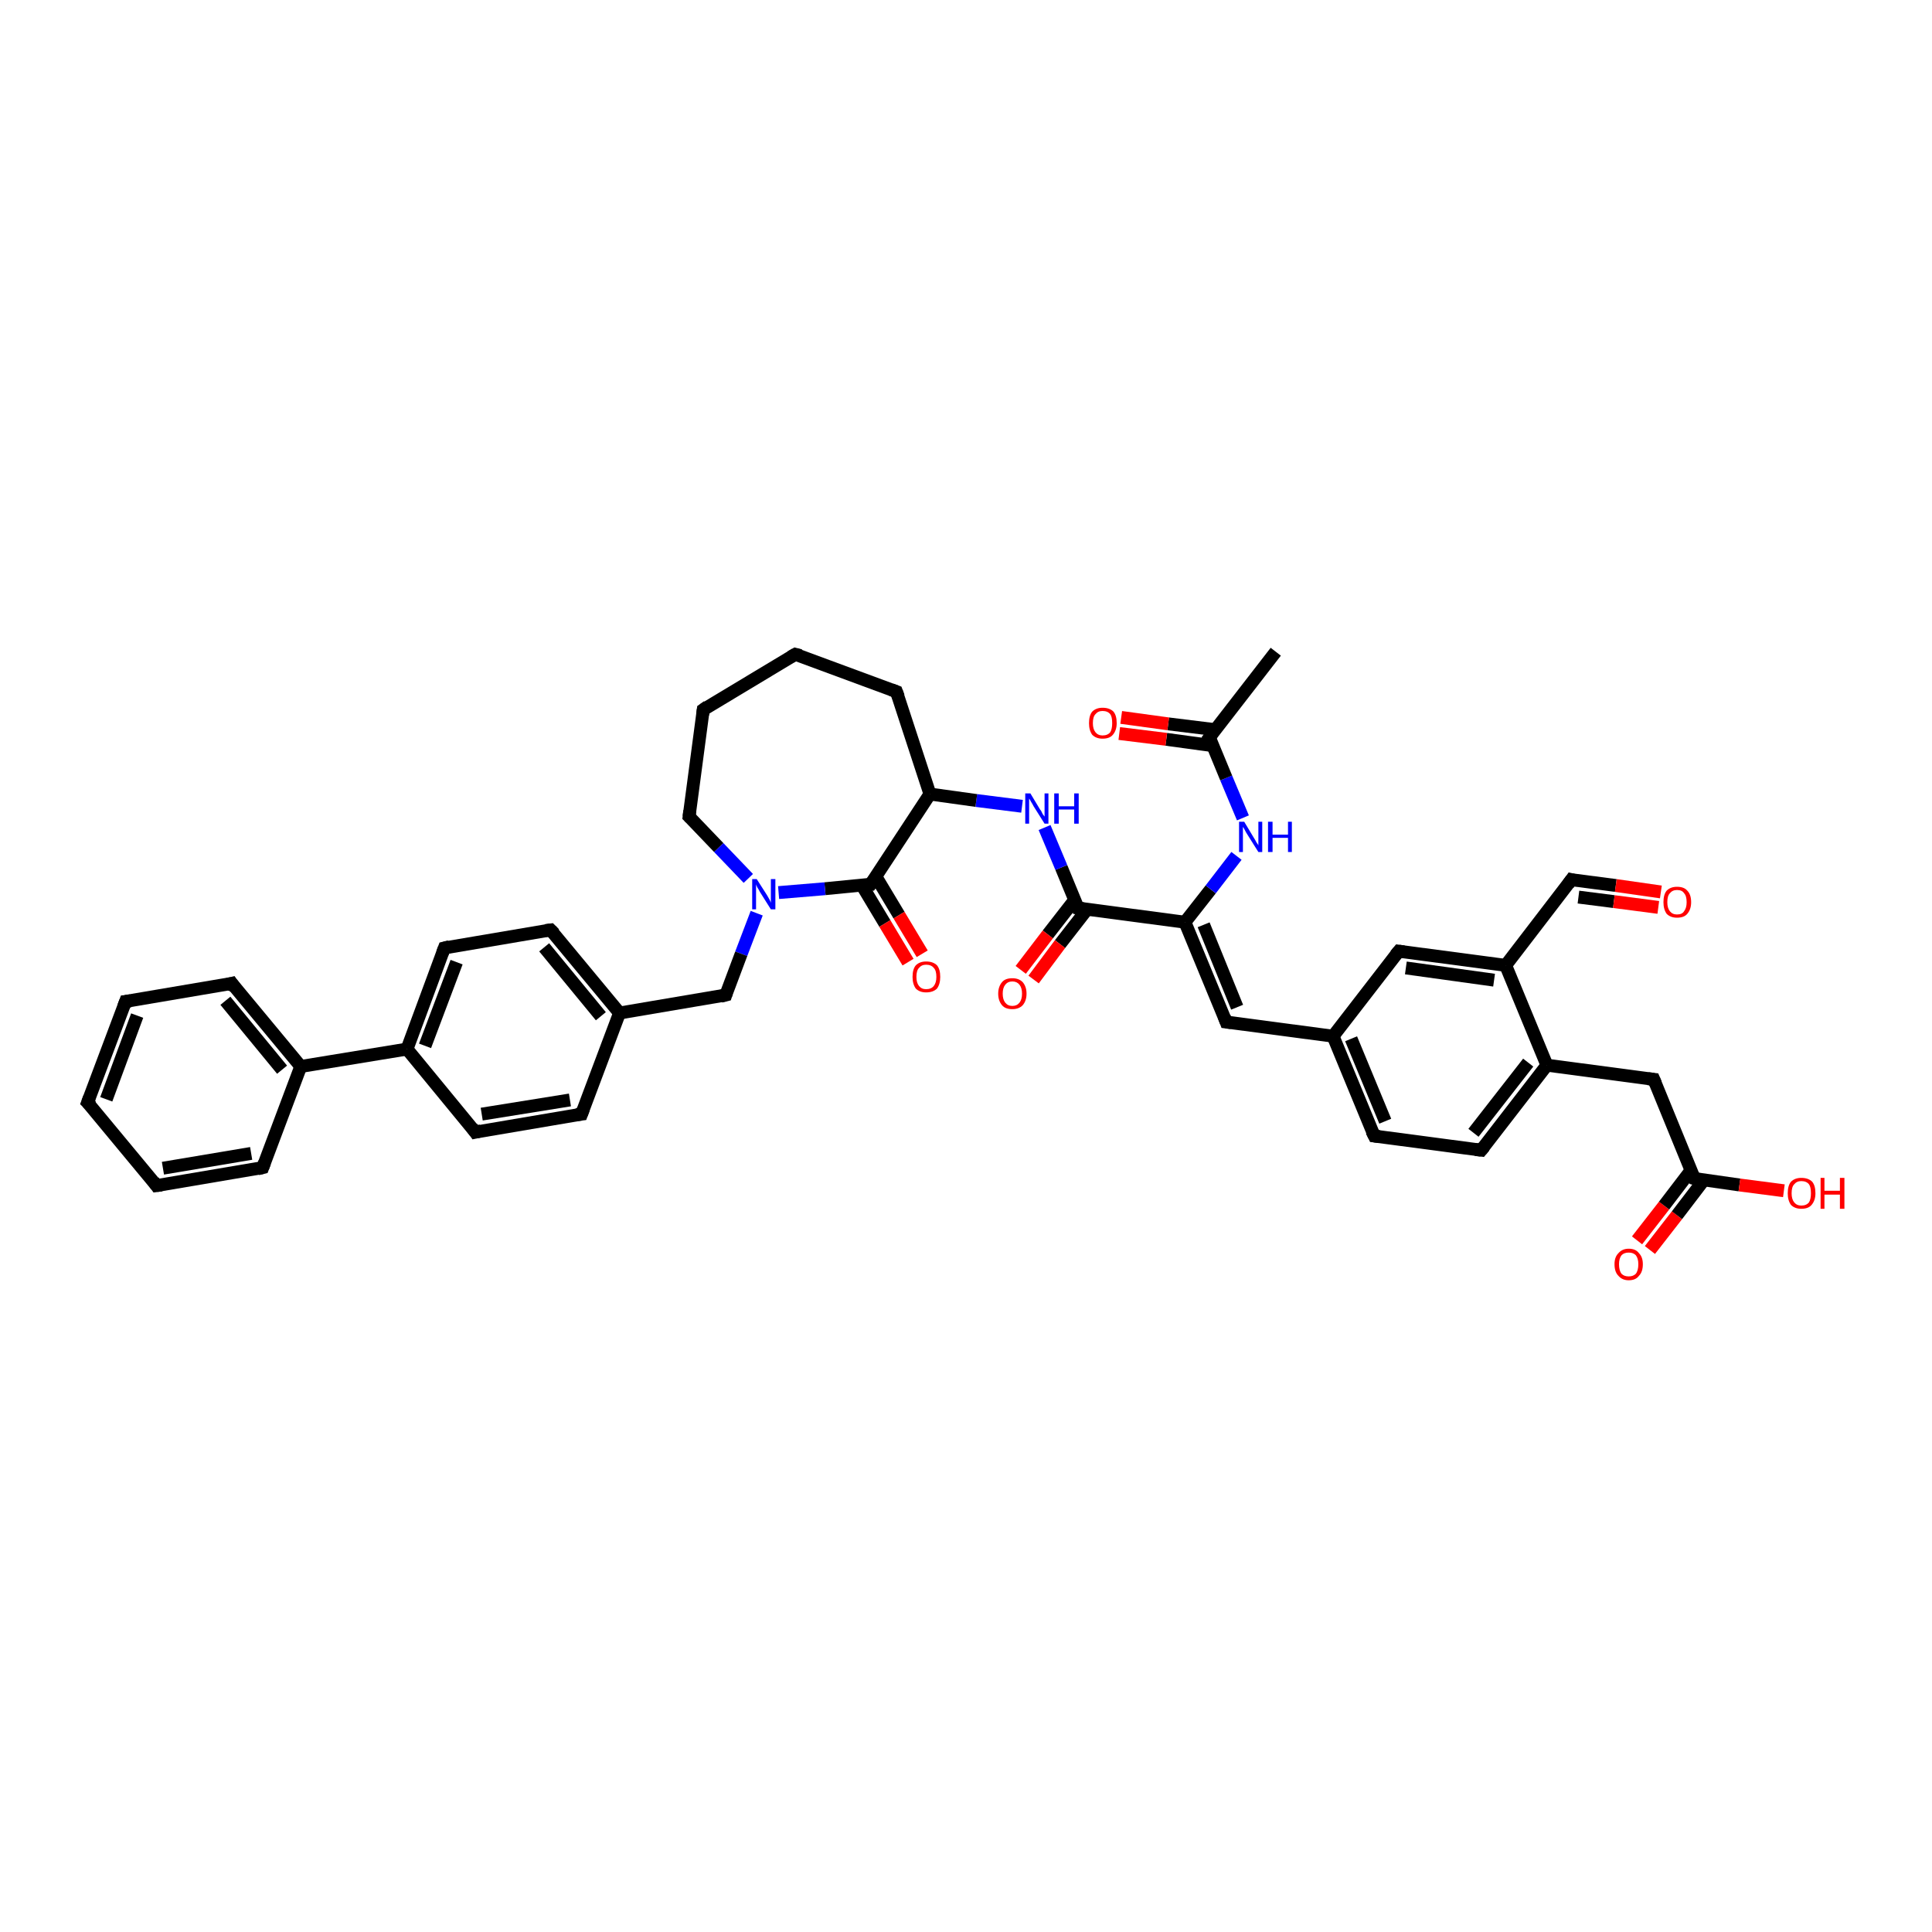 <?xml version='1.0' encoding='iso-8859-1'?>
<svg version='1.1' baseProfile='full'
              xmlns='http://www.w3.org/2000/svg'
                      xmlns:rdkit='http://www.rdkit.org/xml'
                      xmlns:xlink='http://www.w3.org/1999/xlink'
                  xml:space='preserve'
width='300px' height='300px' viewBox='0 0 300 300'>
<!-- END OF HEADER -->
<rect style='opacity:1.0;fill:#FFFFFF;stroke:none' width='300.0' height='300.0' x='0.0' y='0.0'> </rect>
<path class='bond-0 atom-0 atom-1' d='M 254.2,192.6 L 258.4,187.2' style='fill:none;fill-rule:evenodd;stroke:#FF0000;stroke-width:2.0px;stroke-linecap:butt;stroke-linejoin:miter;stroke-opacity:1' />
<path class='bond-0 atom-0 atom-1' d='M 258.4,187.2 L 262.6,181.7' style='fill:none;fill-rule:evenodd;stroke:#000000;stroke-width:2.0px;stroke-linecap:butt;stroke-linejoin:miter;stroke-opacity:1' />
<path class='bond-0 atom-0 atom-1' d='M 256.2,194.1 L 260.4,188.7' style='fill:none;fill-rule:evenodd;stroke:#FF0000;stroke-width:2.0px;stroke-linecap:butt;stroke-linejoin:miter;stroke-opacity:1' />
<path class='bond-0 atom-0 atom-1' d='M 260.4,188.7 L 264.6,183.2' style='fill:none;fill-rule:evenodd;stroke:#000000;stroke-width:2.0px;stroke-linecap:butt;stroke-linejoin:miter;stroke-opacity:1' />
<path class='bond-1 atom-1 atom-2' d='M 263.1,183.0 L 270.1,184.0' style='fill:none;fill-rule:evenodd;stroke:#000000;stroke-width:2.0px;stroke-linecap:butt;stroke-linejoin:miter;stroke-opacity:1' />
<path class='bond-1 atom-1 atom-2' d='M 270.1,184.0 L 277.0,184.9' style='fill:none;fill-rule:evenodd;stroke:#FF0000;stroke-width:2.0px;stroke-linecap:butt;stroke-linejoin:miter;stroke-opacity:1' />
<path class='bond-2 atom-1 atom-3' d='M 263.1,183.0 L 256.8,167.6' style='fill:none;fill-rule:evenodd;stroke:#000000;stroke-width:2.0px;stroke-linecap:butt;stroke-linejoin:miter;stroke-opacity:1' />
<path class='bond-3 atom-3 atom-4' d='M 256.8,167.6 L 240.2,165.4' style='fill:none;fill-rule:evenodd;stroke:#000000;stroke-width:2.0px;stroke-linecap:butt;stroke-linejoin:miter;stroke-opacity:1' />
<path class='bond-4 atom-4 atom-5' d='M 240.2,165.4 L 230.0,178.6' style='fill:none;fill-rule:evenodd;stroke:#000000;stroke-width:2.0px;stroke-linecap:butt;stroke-linejoin:miter;stroke-opacity:1' />
<path class='bond-4 atom-4 atom-5' d='M 237.3,165.0 L 228.8,175.9' style='fill:none;fill-rule:evenodd;stroke:#000000;stroke-width:2.0px;stroke-linecap:butt;stroke-linejoin:miter;stroke-opacity:1' />
<path class='bond-5 atom-5 atom-6' d='M 230.0,178.6 L 213.4,176.4' style='fill:none;fill-rule:evenodd;stroke:#000000;stroke-width:2.0px;stroke-linecap:butt;stroke-linejoin:miter;stroke-opacity:1' />
<path class='bond-6 atom-6 atom-7' d='M 213.4,176.4 L 207.0,160.9' style='fill:none;fill-rule:evenodd;stroke:#000000;stroke-width:2.0px;stroke-linecap:butt;stroke-linejoin:miter;stroke-opacity:1' />
<path class='bond-6 atom-6 atom-7' d='M 215.1,174.1 L 209.8,161.3' style='fill:none;fill-rule:evenodd;stroke:#000000;stroke-width:2.0px;stroke-linecap:butt;stroke-linejoin:miter;stroke-opacity:1' />
<path class='bond-7 atom-7 atom-8' d='M 207.0,160.9 L 217.2,147.7' style='fill:none;fill-rule:evenodd;stroke:#000000;stroke-width:2.0px;stroke-linecap:butt;stroke-linejoin:miter;stroke-opacity:1' />
<path class='bond-8 atom-8 atom-9' d='M 217.2,147.7 L 233.8,149.9' style='fill:none;fill-rule:evenodd;stroke:#000000;stroke-width:2.0px;stroke-linecap:butt;stroke-linejoin:miter;stroke-opacity:1' />
<path class='bond-8 atom-8 atom-9' d='M 218.3,150.3 L 232.0,152.2' style='fill:none;fill-rule:evenodd;stroke:#000000;stroke-width:2.0px;stroke-linecap:butt;stroke-linejoin:miter;stroke-opacity:1' />
<path class='bond-9 atom-9 atom-10' d='M 233.8,149.9 L 244.0,136.6' style='fill:none;fill-rule:evenodd;stroke:#000000;stroke-width:2.0px;stroke-linecap:butt;stroke-linejoin:miter;stroke-opacity:1' />
<path class='bond-10 atom-10 atom-11' d='M 244.0,136.6 L 250.9,137.5' style='fill:none;fill-rule:evenodd;stroke:#000000;stroke-width:2.0px;stroke-linecap:butt;stroke-linejoin:miter;stroke-opacity:1' />
<path class='bond-10 atom-10 atom-11' d='M 250.9,137.5 L 257.9,138.5' style='fill:none;fill-rule:evenodd;stroke:#FF0000;stroke-width:2.0px;stroke-linecap:butt;stroke-linejoin:miter;stroke-opacity:1' />
<path class='bond-10 atom-10 atom-11' d='M 245.1,139.3 L 250.6,140.0' style='fill:none;fill-rule:evenodd;stroke:#000000;stroke-width:2.0px;stroke-linecap:butt;stroke-linejoin:miter;stroke-opacity:1' />
<path class='bond-10 atom-10 atom-11' d='M 250.6,140.0 L 257.5,140.9' style='fill:none;fill-rule:evenodd;stroke:#FF0000;stroke-width:2.0px;stroke-linecap:butt;stroke-linejoin:miter;stroke-opacity:1' />
<path class='bond-11 atom-7 atom-12' d='M 207.0,160.9 L 190.4,158.7' style='fill:none;fill-rule:evenodd;stroke:#000000;stroke-width:2.0px;stroke-linecap:butt;stroke-linejoin:miter;stroke-opacity:1' />
<path class='bond-12 atom-12 atom-13' d='M 190.4,158.7 L 184.0,143.2' style='fill:none;fill-rule:evenodd;stroke:#000000;stroke-width:2.0px;stroke-linecap:butt;stroke-linejoin:miter;stroke-opacity:1' />
<path class='bond-12 atom-12 atom-13' d='M 192.1,156.4 L 186.9,143.6' style='fill:none;fill-rule:evenodd;stroke:#000000;stroke-width:2.0px;stroke-linecap:butt;stroke-linejoin:miter;stroke-opacity:1' />
<path class='bond-13 atom-13 atom-14' d='M 184.0,143.2 L 188.0,138.1' style='fill:none;fill-rule:evenodd;stroke:#000000;stroke-width:2.0px;stroke-linecap:butt;stroke-linejoin:miter;stroke-opacity:1' />
<path class='bond-13 atom-13 atom-14' d='M 188.0,138.1 L 192.0,132.9' style='fill:none;fill-rule:evenodd;stroke:#0000FF;stroke-width:2.0px;stroke-linecap:butt;stroke-linejoin:miter;stroke-opacity:1' />
<path class='bond-14 atom-14 atom-15' d='M 193.0,127.0 L 190.4,120.8' style='fill:none;fill-rule:evenodd;stroke:#0000FF;stroke-width:2.0px;stroke-linecap:butt;stroke-linejoin:miter;stroke-opacity:1' />
<path class='bond-14 atom-14 atom-15' d='M 190.4,120.8 L 187.8,114.5' style='fill:none;fill-rule:evenodd;stroke:#000000;stroke-width:2.0px;stroke-linecap:butt;stroke-linejoin:miter;stroke-opacity:1' />
<path class='bond-15 atom-15 atom-16' d='M 188.7,113.3 L 181.4,112.4' style='fill:none;fill-rule:evenodd;stroke:#000000;stroke-width:2.0px;stroke-linecap:butt;stroke-linejoin:miter;stroke-opacity:1' />
<path class='bond-15 atom-15 atom-16' d='M 181.4,112.4 L 174.1,111.4' style='fill:none;fill-rule:evenodd;stroke:#FF0000;stroke-width:2.0px;stroke-linecap:butt;stroke-linejoin:miter;stroke-opacity:1' />
<path class='bond-15 atom-15 atom-16' d='M 188.4,115.8 L 181.1,114.8' style='fill:none;fill-rule:evenodd;stroke:#000000;stroke-width:2.0px;stroke-linecap:butt;stroke-linejoin:miter;stroke-opacity:1' />
<path class='bond-15 atom-15 atom-16' d='M 181.1,114.8 L 173.8,113.9' style='fill:none;fill-rule:evenodd;stroke:#FF0000;stroke-width:2.0px;stroke-linecap:butt;stroke-linejoin:miter;stroke-opacity:1' />
<path class='bond-16 atom-15 atom-17' d='M 187.8,114.5 L 198.1,101.2' style='fill:none;fill-rule:evenodd;stroke:#000000;stroke-width:2.0px;stroke-linecap:butt;stroke-linejoin:miter;stroke-opacity:1' />
<path class='bond-17 atom-13 atom-18' d='M 184.0,143.2 L 167.4,141.0' style='fill:none;fill-rule:evenodd;stroke:#000000;stroke-width:2.0px;stroke-linecap:butt;stroke-linejoin:miter;stroke-opacity:1' />
<path class='bond-18 atom-18 atom-19' d='M 166.9,139.7 L 162.7,145.1' style='fill:none;fill-rule:evenodd;stroke:#000000;stroke-width:2.0px;stroke-linecap:butt;stroke-linejoin:miter;stroke-opacity:1' />
<path class='bond-18 atom-18 atom-19' d='M 162.7,145.1 L 158.5,150.6' style='fill:none;fill-rule:evenodd;stroke:#FF0000;stroke-width:2.0px;stroke-linecap:butt;stroke-linejoin:miter;stroke-opacity:1' />
<path class='bond-18 atom-18 atom-19' d='M 168.8,141.2 L 164.6,146.6' style='fill:none;fill-rule:evenodd;stroke:#000000;stroke-width:2.0px;stroke-linecap:butt;stroke-linejoin:miter;stroke-opacity:1' />
<path class='bond-18 atom-18 atom-19' d='M 164.6,146.6 L 160.5,152.1' style='fill:none;fill-rule:evenodd;stroke:#FF0000;stroke-width:2.0px;stroke-linecap:butt;stroke-linejoin:miter;stroke-opacity:1' />
<path class='bond-19 atom-18 atom-20' d='M 167.4,141.0 L 164.8,134.7' style='fill:none;fill-rule:evenodd;stroke:#000000;stroke-width:2.0px;stroke-linecap:butt;stroke-linejoin:miter;stroke-opacity:1' />
<path class='bond-19 atom-18 atom-20' d='M 164.8,134.7 L 162.2,128.5' style='fill:none;fill-rule:evenodd;stroke:#0000FF;stroke-width:2.0px;stroke-linecap:butt;stroke-linejoin:miter;stroke-opacity:1' />
<path class='bond-20 atom-20 atom-21' d='M 158.7,125.2 L 151.6,124.3' style='fill:none;fill-rule:evenodd;stroke:#0000FF;stroke-width:2.0px;stroke-linecap:butt;stroke-linejoin:miter;stroke-opacity:1' />
<path class='bond-20 atom-20 atom-21' d='M 151.6,124.3 L 144.4,123.3' style='fill:none;fill-rule:evenodd;stroke:#000000;stroke-width:2.0px;stroke-linecap:butt;stroke-linejoin:miter;stroke-opacity:1' />
<path class='bond-21 atom-21 atom-22' d='M 144.4,123.3 L 135.2,137.3' style='fill:none;fill-rule:evenodd;stroke:#000000;stroke-width:2.0px;stroke-linecap:butt;stroke-linejoin:miter;stroke-opacity:1' />
<path class='bond-22 atom-22 atom-23' d='M 133.8,137.4 L 137.4,143.4' style='fill:none;fill-rule:evenodd;stroke:#000000;stroke-width:2.0px;stroke-linecap:butt;stroke-linejoin:miter;stroke-opacity:1' />
<path class='bond-22 atom-22 atom-23' d='M 137.4,143.4 L 141.0,149.4' style='fill:none;fill-rule:evenodd;stroke:#FF0000;stroke-width:2.0px;stroke-linecap:butt;stroke-linejoin:miter;stroke-opacity:1' />
<path class='bond-22 atom-22 atom-23' d='M 136.0,136.1 L 139.6,142.1' style='fill:none;fill-rule:evenodd;stroke:#000000;stroke-width:2.0px;stroke-linecap:butt;stroke-linejoin:miter;stroke-opacity:1' />
<path class='bond-22 atom-22 atom-23' d='M 139.6,142.1 L 143.2,148.1' style='fill:none;fill-rule:evenodd;stroke:#FF0000;stroke-width:2.0px;stroke-linecap:butt;stroke-linejoin:miter;stroke-opacity:1' />
<path class='bond-23 atom-22 atom-24' d='M 135.2,137.3 L 128.1,138.0' style='fill:none;fill-rule:evenodd;stroke:#000000;stroke-width:2.0px;stroke-linecap:butt;stroke-linejoin:miter;stroke-opacity:1' />
<path class='bond-23 atom-22 atom-24' d='M 128.1,138.0 L 120.9,138.6' style='fill:none;fill-rule:evenodd;stroke:#0000FF;stroke-width:2.0px;stroke-linecap:butt;stroke-linejoin:miter;stroke-opacity:1' />
<path class='bond-24 atom-24 atom-25' d='M 117.5,141.8 L 115.1,148.1' style='fill:none;fill-rule:evenodd;stroke:#0000FF;stroke-width:2.0px;stroke-linecap:butt;stroke-linejoin:miter;stroke-opacity:1' />
<path class='bond-24 atom-24 atom-25' d='M 115.1,148.1 L 112.7,154.5' style='fill:none;fill-rule:evenodd;stroke:#000000;stroke-width:2.0px;stroke-linecap:butt;stroke-linejoin:miter;stroke-opacity:1' />
<path class='bond-25 atom-25 atom-26' d='M 112.7,154.5 L 96.2,157.3' style='fill:none;fill-rule:evenodd;stroke:#000000;stroke-width:2.0px;stroke-linecap:butt;stroke-linejoin:miter;stroke-opacity:1' />
<path class='bond-26 atom-26 atom-27' d='M 96.2,157.3 L 85.5,144.4' style='fill:none;fill-rule:evenodd;stroke:#000000;stroke-width:2.0px;stroke-linecap:butt;stroke-linejoin:miter;stroke-opacity:1' />
<path class='bond-26 atom-26 atom-27' d='M 93.3,157.8 L 84.5,147.1' style='fill:none;fill-rule:evenodd;stroke:#000000;stroke-width:2.0px;stroke-linecap:butt;stroke-linejoin:miter;stroke-opacity:1' />
<path class='bond-27 atom-27 atom-28' d='M 85.5,144.4 L 69.0,147.2' style='fill:none;fill-rule:evenodd;stroke:#000000;stroke-width:2.0px;stroke-linecap:butt;stroke-linejoin:miter;stroke-opacity:1' />
<path class='bond-28 atom-28 atom-29' d='M 69.0,147.2 L 63.2,162.9' style='fill:none;fill-rule:evenodd;stroke:#000000;stroke-width:2.0px;stroke-linecap:butt;stroke-linejoin:miter;stroke-opacity:1' />
<path class='bond-28 atom-28 atom-29' d='M 70.9,149.4 L 66.0,162.4' style='fill:none;fill-rule:evenodd;stroke:#000000;stroke-width:2.0px;stroke-linecap:butt;stroke-linejoin:miter;stroke-opacity:1' />
<path class='bond-29 atom-29 atom-30' d='M 63.2,162.9 L 46.7,165.6' style='fill:none;fill-rule:evenodd;stroke:#000000;stroke-width:2.0px;stroke-linecap:butt;stroke-linejoin:miter;stroke-opacity:1' />
<path class='bond-30 atom-30 atom-31' d='M 46.7,165.6 L 36.0,152.7' style='fill:none;fill-rule:evenodd;stroke:#000000;stroke-width:2.0px;stroke-linecap:butt;stroke-linejoin:miter;stroke-opacity:1' />
<path class='bond-30 atom-30 atom-31' d='M 43.8,166.1 L 35.0,155.4' style='fill:none;fill-rule:evenodd;stroke:#000000;stroke-width:2.0px;stroke-linecap:butt;stroke-linejoin:miter;stroke-opacity:1' />
<path class='bond-31 atom-31 atom-32' d='M 36.0,152.7 L 19.5,155.5' style='fill:none;fill-rule:evenodd;stroke:#000000;stroke-width:2.0px;stroke-linecap:butt;stroke-linejoin:miter;stroke-opacity:1' />
<path class='bond-32 atom-32 atom-33' d='M 19.5,155.5 L 13.6,171.2' style='fill:none;fill-rule:evenodd;stroke:#000000;stroke-width:2.0px;stroke-linecap:butt;stroke-linejoin:miter;stroke-opacity:1' />
<path class='bond-32 atom-32 atom-33' d='M 21.3,157.7 L 16.5,170.7' style='fill:none;fill-rule:evenodd;stroke:#000000;stroke-width:2.0px;stroke-linecap:butt;stroke-linejoin:miter;stroke-opacity:1' />
<path class='bond-33 atom-33 atom-34' d='M 13.6,171.2 L 24.3,184.1' style='fill:none;fill-rule:evenodd;stroke:#000000;stroke-width:2.0px;stroke-linecap:butt;stroke-linejoin:miter;stroke-opacity:1' />
<path class='bond-34 atom-34 atom-35' d='M 24.3,184.1 L 40.8,181.3' style='fill:none;fill-rule:evenodd;stroke:#000000;stroke-width:2.0px;stroke-linecap:butt;stroke-linejoin:miter;stroke-opacity:1' />
<path class='bond-34 atom-34 atom-35' d='M 25.3,181.4 L 39.0,179.1' style='fill:none;fill-rule:evenodd;stroke:#000000;stroke-width:2.0px;stroke-linecap:butt;stroke-linejoin:miter;stroke-opacity:1' />
<path class='bond-35 atom-29 atom-36' d='M 63.2,162.9 L 73.8,175.8' style='fill:none;fill-rule:evenodd;stroke:#000000;stroke-width:2.0px;stroke-linecap:butt;stroke-linejoin:miter;stroke-opacity:1' />
<path class='bond-36 atom-36 atom-37' d='M 73.8,175.8 L 90.3,173.0' style='fill:none;fill-rule:evenodd;stroke:#000000;stroke-width:2.0px;stroke-linecap:butt;stroke-linejoin:miter;stroke-opacity:1' />
<path class='bond-36 atom-36 atom-37' d='M 74.8,173.0 L 88.5,170.8' style='fill:none;fill-rule:evenodd;stroke:#000000;stroke-width:2.0px;stroke-linecap:butt;stroke-linejoin:miter;stroke-opacity:1' />
<path class='bond-37 atom-24 atom-38' d='M 116.2,136.4 L 111.6,131.6' style='fill:none;fill-rule:evenodd;stroke:#0000FF;stroke-width:2.0px;stroke-linecap:butt;stroke-linejoin:miter;stroke-opacity:1' />
<path class='bond-37 atom-24 atom-38' d='M 111.6,131.6 L 107.0,126.8' style='fill:none;fill-rule:evenodd;stroke:#000000;stroke-width:2.0px;stroke-linecap:butt;stroke-linejoin:miter;stroke-opacity:1' />
<path class='bond-38 atom-38 atom-39' d='M 107.0,126.8 L 109.2,110.2' style='fill:none;fill-rule:evenodd;stroke:#000000;stroke-width:2.0px;stroke-linecap:butt;stroke-linejoin:miter;stroke-opacity:1' />
<path class='bond-39 atom-39 atom-40' d='M 109.2,110.2 L 123.5,101.6' style='fill:none;fill-rule:evenodd;stroke:#000000;stroke-width:2.0px;stroke-linecap:butt;stroke-linejoin:miter;stroke-opacity:1' />
<path class='bond-40 atom-40 atom-41' d='M 123.5,101.6 L 139.2,107.4' style='fill:none;fill-rule:evenodd;stroke:#000000;stroke-width:2.0px;stroke-linecap:butt;stroke-linejoin:miter;stroke-opacity:1' />
<path class='bond-41 atom-9 atom-4' d='M 233.8,149.9 L 240.2,165.4' style='fill:none;fill-rule:evenodd;stroke:#000000;stroke-width:2.0px;stroke-linecap:butt;stroke-linejoin:miter;stroke-opacity:1' />
<path class='bond-42 atom-35 atom-30' d='M 40.8,181.3 L 46.7,165.6' style='fill:none;fill-rule:evenodd;stroke:#000000;stroke-width:2.0px;stroke-linecap:butt;stroke-linejoin:miter;stroke-opacity:1' />
<path class='bond-43 atom-37 atom-26' d='M 90.3,173.0 L 96.2,157.3' style='fill:none;fill-rule:evenodd;stroke:#000000;stroke-width:2.0px;stroke-linecap:butt;stroke-linejoin:miter;stroke-opacity:1' />
<path class='bond-44 atom-41 atom-21' d='M 139.2,107.4 L 144.4,123.3' style='fill:none;fill-rule:evenodd;stroke:#000000;stroke-width:2.0px;stroke-linecap:butt;stroke-linejoin:miter;stroke-opacity:1' />
<path d='M 263.5,183.1 L 263.1,183.0 L 262.8,182.3' style='fill:none;stroke:#000000;stroke-width:2.0px;stroke-linecap:butt;stroke-linejoin:miter;stroke-opacity:1;' />
<path d='M 257.1,168.3 L 256.8,167.6 L 255.9,167.5' style='fill:none;stroke:#000000;stroke-width:2.0px;stroke-linecap:butt;stroke-linejoin:miter;stroke-opacity:1;' />
<path d='M 230.5,178.0 L 230.0,178.6 L 229.1,178.5' style='fill:none;stroke:#000000;stroke-width:2.0px;stroke-linecap:butt;stroke-linejoin:miter;stroke-opacity:1;' />
<path d='M 214.2,176.5 L 213.4,176.4 L 213.0,175.6' style='fill:none;stroke:#000000;stroke-width:2.0px;stroke-linecap:butt;stroke-linejoin:miter;stroke-opacity:1;' />
<path d='M 216.7,148.3 L 217.2,147.7 L 218.0,147.8' style='fill:none;stroke:#000000;stroke-width:2.0px;stroke-linecap:butt;stroke-linejoin:miter;stroke-opacity:1;' />
<path d='M 243.5,137.3 L 244.0,136.6 L 244.4,136.7' style='fill:none;stroke:#000000;stroke-width:2.0px;stroke-linecap:butt;stroke-linejoin:miter;stroke-opacity:1;' />
<path d='M 191.2,158.8 L 190.4,158.7 L 190.1,157.9' style='fill:none;stroke:#000000;stroke-width:2.0px;stroke-linecap:butt;stroke-linejoin:miter;stroke-opacity:1;' />
<path d='M 188.0,114.8 L 187.8,114.5 L 188.3,113.8' style='fill:none;stroke:#000000;stroke-width:2.0px;stroke-linecap:butt;stroke-linejoin:miter;stroke-opacity:1;' />
<path d='M 168.2,141.1 L 167.4,141.0 L 167.3,140.7' style='fill:none;stroke:#000000;stroke-width:2.0px;stroke-linecap:butt;stroke-linejoin:miter;stroke-opacity:1;' />
<path d='M 135.7,136.6 L 135.2,137.3 L 134.9,137.3' style='fill:none;stroke:#000000;stroke-width:2.0px;stroke-linecap:butt;stroke-linejoin:miter;stroke-opacity:1;' />
<path d='M 112.8,154.2 L 112.7,154.5 L 111.9,154.7' style='fill:none;stroke:#000000;stroke-width:2.0px;stroke-linecap:butt;stroke-linejoin:miter;stroke-opacity:1;' />
<path d='M 86.1,145.0 L 85.5,144.4 L 84.7,144.5' style='fill:none;stroke:#000000;stroke-width:2.0px;stroke-linecap:butt;stroke-linejoin:miter;stroke-opacity:1;' />
<path d='M 69.8,147.0 L 69.0,147.2 L 68.7,148.0' style='fill:none;stroke:#000000;stroke-width:2.0px;stroke-linecap:butt;stroke-linejoin:miter;stroke-opacity:1;' />
<path d='M 36.5,153.4 L 36.0,152.7 L 35.2,152.9' style='fill:none;stroke:#000000;stroke-width:2.0px;stroke-linecap:butt;stroke-linejoin:miter;stroke-opacity:1;' />
<path d='M 20.3,155.4 L 19.5,155.5 L 19.2,156.3' style='fill:none;stroke:#000000;stroke-width:2.0px;stroke-linecap:butt;stroke-linejoin:miter;stroke-opacity:1;' />
<path d='M 13.9,170.4 L 13.6,171.2 L 14.2,171.8' style='fill:none;stroke:#000000;stroke-width:2.0px;stroke-linecap:butt;stroke-linejoin:miter;stroke-opacity:1;' />
<path d='M 23.8,183.4 L 24.3,184.1 L 25.1,184.0' style='fill:none;stroke:#000000;stroke-width:2.0px;stroke-linecap:butt;stroke-linejoin:miter;stroke-opacity:1;' />
<path d='M 40.0,181.5 L 40.8,181.3 L 41.1,180.5' style='fill:none;stroke:#000000;stroke-width:2.0px;stroke-linecap:butt;stroke-linejoin:miter;stroke-opacity:1;' />
<path d='M 73.3,175.1 L 73.8,175.8 L 74.7,175.6' style='fill:none;stroke:#000000;stroke-width:2.0px;stroke-linecap:butt;stroke-linejoin:miter;stroke-opacity:1;' />
<path d='M 89.5,173.1 L 90.3,173.0 L 90.6,172.2' style='fill:none;stroke:#000000;stroke-width:2.0px;stroke-linecap:butt;stroke-linejoin:miter;stroke-opacity:1;' />
<path d='M 107.2,127.0 L 107.0,126.8 L 107.1,125.9' style='fill:none;stroke:#000000;stroke-width:2.0px;stroke-linecap:butt;stroke-linejoin:miter;stroke-opacity:1;' />
<path d='M 109.1,111.0 L 109.2,110.2 L 109.9,109.7' style='fill:none;stroke:#000000;stroke-width:2.0px;stroke-linecap:butt;stroke-linejoin:miter;stroke-opacity:1;' />
<path d='M 122.8,102.0 L 123.5,101.6 L 124.3,101.8' style='fill:none;stroke:#000000;stroke-width:2.0px;stroke-linecap:butt;stroke-linejoin:miter;stroke-opacity:1;' />
<path d='M 138.4,107.1 L 139.2,107.4 L 139.5,108.2' style='fill:none;stroke:#000000;stroke-width:2.0px;stroke-linecap:butt;stroke-linejoin:miter;stroke-opacity:1;' />
<path class='atom-0' d='M 250.7 196.3
Q 250.7 195.2, 251.3 194.6
Q 251.9 193.9, 252.9 193.9
Q 254.0 193.9, 254.5 194.6
Q 255.1 195.2, 255.1 196.3
Q 255.1 197.5, 254.5 198.1
Q 254.0 198.8, 252.9 198.8
Q 251.9 198.8, 251.3 198.1
Q 250.7 197.5, 250.7 196.3
M 252.9 198.2
Q 253.6 198.2, 254.0 197.8
Q 254.4 197.3, 254.4 196.3
Q 254.4 195.4, 254.0 194.9
Q 253.6 194.5, 252.9 194.5
Q 252.2 194.5, 251.8 194.9
Q 251.4 195.4, 251.4 196.3
Q 251.4 197.3, 251.8 197.8
Q 252.2 198.2, 252.9 198.2
' fill='#FF0000'/>
<path class='atom-2' d='M 277.6 185.3
Q 277.6 184.1, 278.1 183.5
Q 278.7 182.9, 279.7 182.9
Q 280.8 182.9, 281.4 183.5
Q 281.9 184.1, 281.9 185.3
Q 281.9 186.4, 281.3 187.1
Q 280.8 187.7, 279.7 187.7
Q 278.7 187.7, 278.1 187.1
Q 277.6 186.4, 277.6 185.3
M 279.7 187.2
Q 280.5 187.2, 280.9 186.7
Q 281.2 186.2, 281.2 185.3
Q 281.2 184.3, 280.9 183.9
Q 280.5 183.4, 279.7 183.4
Q 279.0 183.4, 278.6 183.9
Q 278.2 184.3, 278.2 185.3
Q 278.2 186.2, 278.6 186.7
Q 279.0 187.2, 279.7 187.2
' fill='#FF0000'/>
<path class='atom-2' d='M 282.7 182.9
L 283.3 182.9
L 283.3 184.9
L 285.7 184.9
L 285.7 182.9
L 286.4 182.9
L 286.4 187.7
L 285.7 187.7
L 285.7 185.5
L 283.3 185.5
L 283.3 187.7
L 282.7 187.7
L 282.7 182.9
' fill='#FF0000'/>
<path class='atom-11' d='M 258.3 140.1
Q 258.3 138.9, 258.8 138.3
Q 259.4 137.7, 260.4 137.7
Q 261.5 137.7, 262.0 138.3
Q 262.6 138.9, 262.6 140.1
Q 262.6 141.2, 262.0 141.9
Q 261.5 142.5, 260.4 142.5
Q 259.4 142.5, 258.8 141.9
Q 258.3 141.2, 258.3 140.1
M 260.4 142.0
Q 261.2 142.0, 261.5 141.5
Q 261.9 141.0, 261.9 140.1
Q 261.9 139.1, 261.5 138.7
Q 261.2 138.2, 260.4 138.2
Q 259.7 138.2, 259.3 138.7
Q 258.9 139.1, 258.9 140.1
Q 258.9 141.0, 259.3 141.5
Q 259.7 142.0, 260.4 142.0
' fill='#FF0000'/>
<path class='atom-14' d='M 193.2 127.6
L 194.7 130.1
Q 194.9 130.4, 195.1 130.8
Q 195.4 131.2, 195.4 131.3
L 195.4 127.6
L 196.0 127.6
L 196.0 132.3
L 195.4 132.3
L 193.7 129.6
Q 193.5 129.3, 193.3 128.9
Q 193.1 128.5, 193.0 128.4
L 193.0 132.3
L 192.4 132.3
L 192.4 127.6
L 193.2 127.6
' fill='#0000FF'/>
<path class='atom-14' d='M 196.9 127.6
L 197.6 127.6
L 197.6 129.6
L 200.0 129.6
L 200.0 127.6
L 200.6 127.6
L 200.6 132.3
L 200.0 132.3
L 200.0 130.1
L 197.6 130.1
L 197.6 132.3
L 196.9 132.3
L 196.9 127.6
' fill='#0000FF'/>
<path class='atom-16' d='M 169.1 112.3
Q 169.1 111.1, 169.6 110.5
Q 170.2 109.9, 171.2 109.9
Q 172.3 109.9, 172.9 110.5
Q 173.4 111.1, 173.4 112.3
Q 173.4 113.4, 172.8 114.1
Q 172.3 114.7, 171.2 114.7
Q 170.2 114.7, 169.6 114.1
Q 169.1 113.4, 169.1 112.3
M 171.2 114.2
Q 172.0 114.2, 172.4 113.7
Q 172.7 113.2, 172.7 112.3
Q 172.7 111.3, 172.4 110.9
Q 172.0 110.4, 171.2 110.4
Q 170.5 110.4, 170.1 110.9
Q 169.7 111.3, 169.7 112.3
Q 169.7 113.2, 170.1 113.7
Q 170.5 114.2, 171.2 114.2
' fill='#FF0000'/>
<path class='atom-19' d='M 155.0 154.3
Q 155.0 153.2, 155.6 152.5
Q 156.1 151.9, 157.2 151.9
Q 158.2 151.9, 158.8 152.5
Q 159.4 153.2, 159.4 154.3
Q 159.4 155.4, 158.8 156.1
Q 158.2 156.7, 157.2 156.7
Q 156.1 156.7, 155.6 156.1
Q 155.0 155.4, 155.0 154.3
M 157.2 156.2
Q 157.9 156.2, 158.3 155.7
Q 158.7 155.2, 158.7 154.3
Q 158.7 153.4, 158.3 152.9
Q 157.9 152.4, 157.2 152.4
Q 156.5 152.4, 156.1 152.9
Q 155.7 153.4, 155.7 154.3
Q 155.7 155.2, 156.1 155.7
Q 156.5 156.2, 157.2 156.2
' fill='#FF0000'/>
<path class='atom-20' d='M 160.0 123.2
L 161.5 125.7
Q 161.7 125.9, 161.9 126.4
Q 162.2 126.8, 162.2 126.8
L 162.2 123.2
L 162.8 123.2
L 162.8 127.9
L 162.2 127.9
L 160.5 125.2
Q 160.3 124.8, 160.1 124.5
Q 159.9 124.1, 159.8 124.0
L 159.8 127.9
L 159.2 127.9
L 159.2 123.2
L 160.0 123.2
' fill='#0000FF'/>
<path class='atom-20' d='M 163.7 123.2
L 164.4 123.2
L 164.4 125.2
L 166.8 125.2
L 166.8 123.2
L 167.5 123.2
L 167.5 127.9
L 166.8 127.9
L 166.8 125.7
L 164.4 125.7
L 164.4 127.9
L 163.7 127.9
L 163.7 123.2
' fill='#0000FF'/>
<path class='atom-23' d='M 141.7 151.7
Q 141.7 150.5, 142.2 149.9
Q 142.8 149.3, 143.8 149.3
Q 144.9 149.3, 145.5 149.9
Q 146.0 150.5, 146.0 151.7
Q 146.0 152.8, 145.5 153.5
Q 144.9 154.1, 143.8 154.1
Q 142.8 154.1, 142.2 153.5
Q 141.7 152.8, 141.7 151.7
M 143.8 153.6
Q 144.6 153.6, 145.0 153.1
Q 145.4 152.6, 145.4 151.7
Q 145.4 150.7, 145.0 150.3
Q 144.6 149.8, 143.8 149.8
Q 143.1 149.8, 142.7 150.3
Q 142.3 150.7, 142.3 151.7
Q 142.3 152.6, 142.7 153.1
Q 143.1 153.6, 143.8 153.6
' fill='#FF0000'/>
<path class='atom-24' d='M 117.5 136.5
L 119.1 139.0
Q 119.2 139.2, 119.5 139.7
Q 119.7 140.1, 119.7 140.2
L 119.7 136.5
L 120.4 136.5
L 120.4 141.2
L 119.7 141.2
L 118.0 138.5
Q 117.8 138.1, 117.6 137.8
Q 117.4 137.4, 117.4 137.3
L 117.4 141.2
L 116.8 141.2
L 116.8 136.5
L 117.5 136.5
' fill='#0000FF'/>
</svg>
